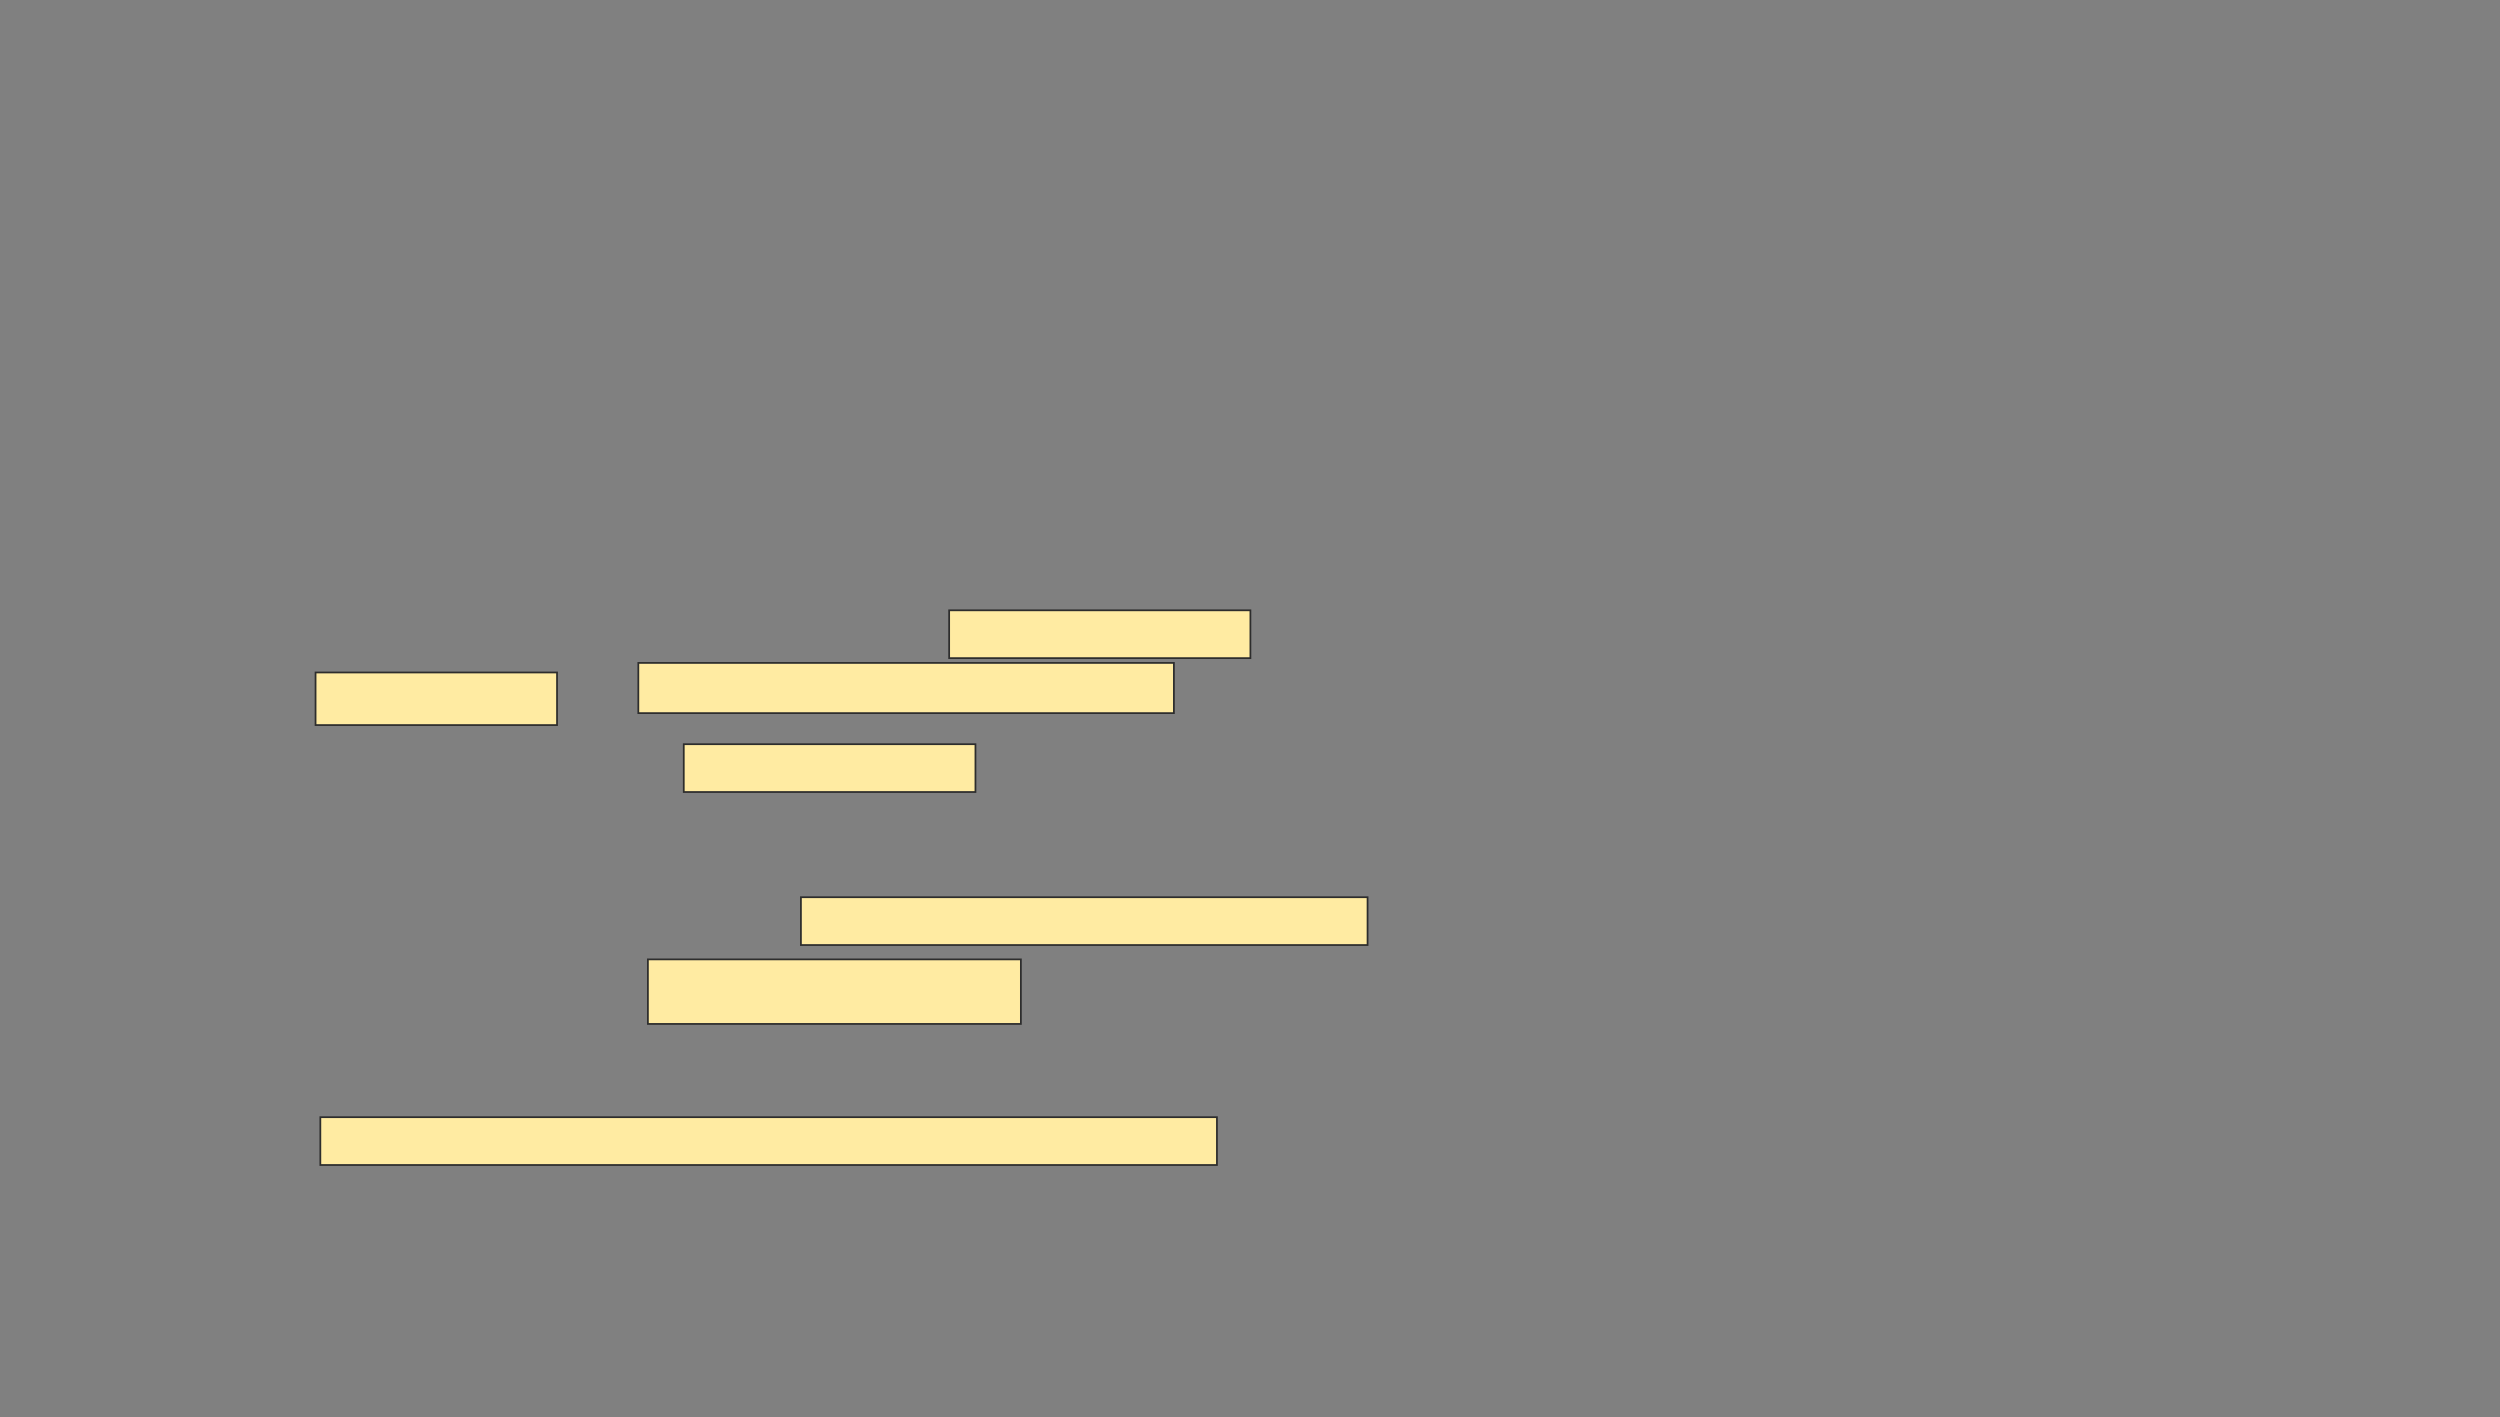 <svg xmlns="http://www.w3.org/2000/svg" width="1413" height="801">
 <rect width="100%" height="100%" fill="#808080" stroke="none"/>
 <!-- Created with Image Occlusion Enhanced -->
 <g>
  <title>Labels</title>
 </g>
 <g>
  <title>Masks</title>
  <rect id="9bfa073185bd4fe1875efee8ba18ec76-ao-1" height="27.027" width="506.757" y="631.432" x="181.054" stroke="#2D2D2D" fill="#FFEBA2"/>
  
  <g id="9bfa073185bd4fe1875efee8ba18ec76-ao-3">
   <rect height="27.027" width="170.27" y="344.946" x="536.459" stroke="#2D2D2D" fill="#FFEBA2"/>
   <rect height="29.73" width="136.486" y="380.081" x="178.351" stroke="#2D2D2D" fill="#FFEBA2"/>
   <rect height="28.378" width="302.703" y="374.676" x="360.784" stroke="#2D2D2D" fill="#FFEBA2"/>
   <rect height="27.027" width="164.865" y="420.622" x="386.459" stroke="#2D2D2D" fill="#FFEBA2"/>
  </g>
  <g id="9bfa073185bd4fe1875efee8ba18ec76-ao-4">
   <rect height="27.027" width="320.27" y="507.108" x="452.676" stroke="#2D2D2D" fill="#FFEBA2"/>
   <rect height="36.486" width="210.811" y="542.243" x="366.189" stroke="#2D2D2D" fill="#FFEBA2"/>
  </g>
 </g>
</svg>